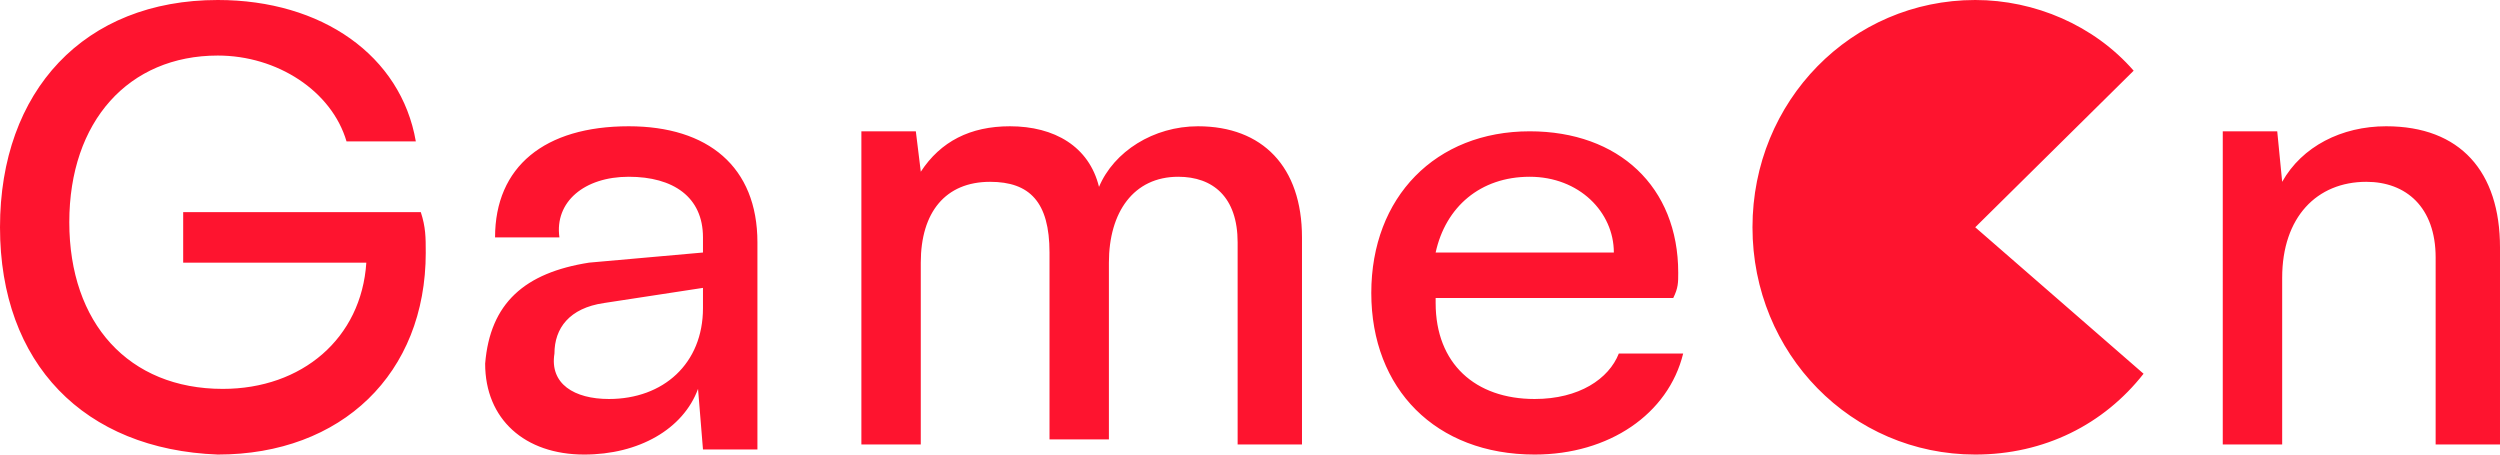 <svg fill="none" xmlns="http://www.w3.org/2000/svg" viewBox="0 0 132 24">
  <path d="M22.48 13.333C22.48 19.733 18.035 24 11.5 24 4.444 23.733 0 19.2 0 12S4.444 0 11.501 0c5.49 0 9.671 2.933 10.455 7.467h-3.659c-.784-2.667-3.66-4.534-6.796-4.534-4.705 0-7.842 3.467-7.842 8.8 0 5.334 3.137 8.8 8.103 8.8 4.183 0 7.32-2.666 7.58-6.666h-9.67V11.2h12.546c.261.8.261 1.333.261 2.133ZM31.105 13.867l6.012-.534v-.8c0-2.133-1.568-3.2-3.92-3.2-2.353 0-3.922 1.334-3.66 3.2h-3.398c0-3.733 2.614-5.866 7.057-5.866 4.182 0 6.796 2.133 6.796 6.133v10.933h-2.875l-.261-3.2C36.07 22.667 33.719 24 30.844 24c-3.137 0-5.228-1.867-5.228-4.8.261-3.2 2.091-4.8 5.49-5.333Zm1.046 7.2c2.875 0 4.966-1.867 4.966-4.8V15.2l-5.228.8c-1.83.267-2.614 1.333-2.614 2.667-.26 1.6 1.046 2.4 2.876 2.4ZM68.745 12.533v10.934h-3.398V12.8c0-2.4-1.307-3.467-3.137-3.467-2.352 0-3.66 1.867-3.66 4.534V23.2h-3.136v-9.867c0-2.666-1.046-3.733-3.137-3.733-2.352 0-3.66 1.6-3.66 4.267v9.6h-3.136V6.933h2.875l.262 2.134c1.045-1.6 2.614-2.4 4.705-2.4 2.352 0 4.182 1.066 4.705 3.2.784-1.867 2.875-3.2 5.227-3.2 3.398 0 5.49 2.133 5.49 5.866ZM88.871 18.667c-.784 3.2-3.92 5.333-7.841 5.333-5.228 0-8.626-3.467-8.626-8.533 0-5.067 3.398-8.534 8.364-8.534 4.705 0 7.842 2.934 7.842 7.467 0 .533 0 .8-.262 1.333H75.802V16c0 3.2 2.091 5.067 5.228 5.067 2.352 0 3.92-1.067 4.443-2.4h3.398Zm-13.07-5.334h9.41c0-2.133-1.829-4-4.443-4s-4.443 1.6-4.966 4ZM112.657 3.733C110.566 1.333 107.43 0 104.293 0c-6.535 0-11.762 5.333-11.762 12s5.227 12 11.762 12c3.659 0 6.796-1.6 8.887-4.267L104.293 12l8.364-8.267ZM117.362 6.933h2.876l.261 2.667c1.046-1.867 3.137-2.933 5.489-2.933 3.921 0 6.012 2.4 6.012 6.4v10.4h-3.398V13.6c0-2.667-1.568-4-3.659-4-2.614 0-4.444 1.867-4.444 5.067v8.8h-3.137V6.933Z" fill="#fe142f"/>
</svg>
